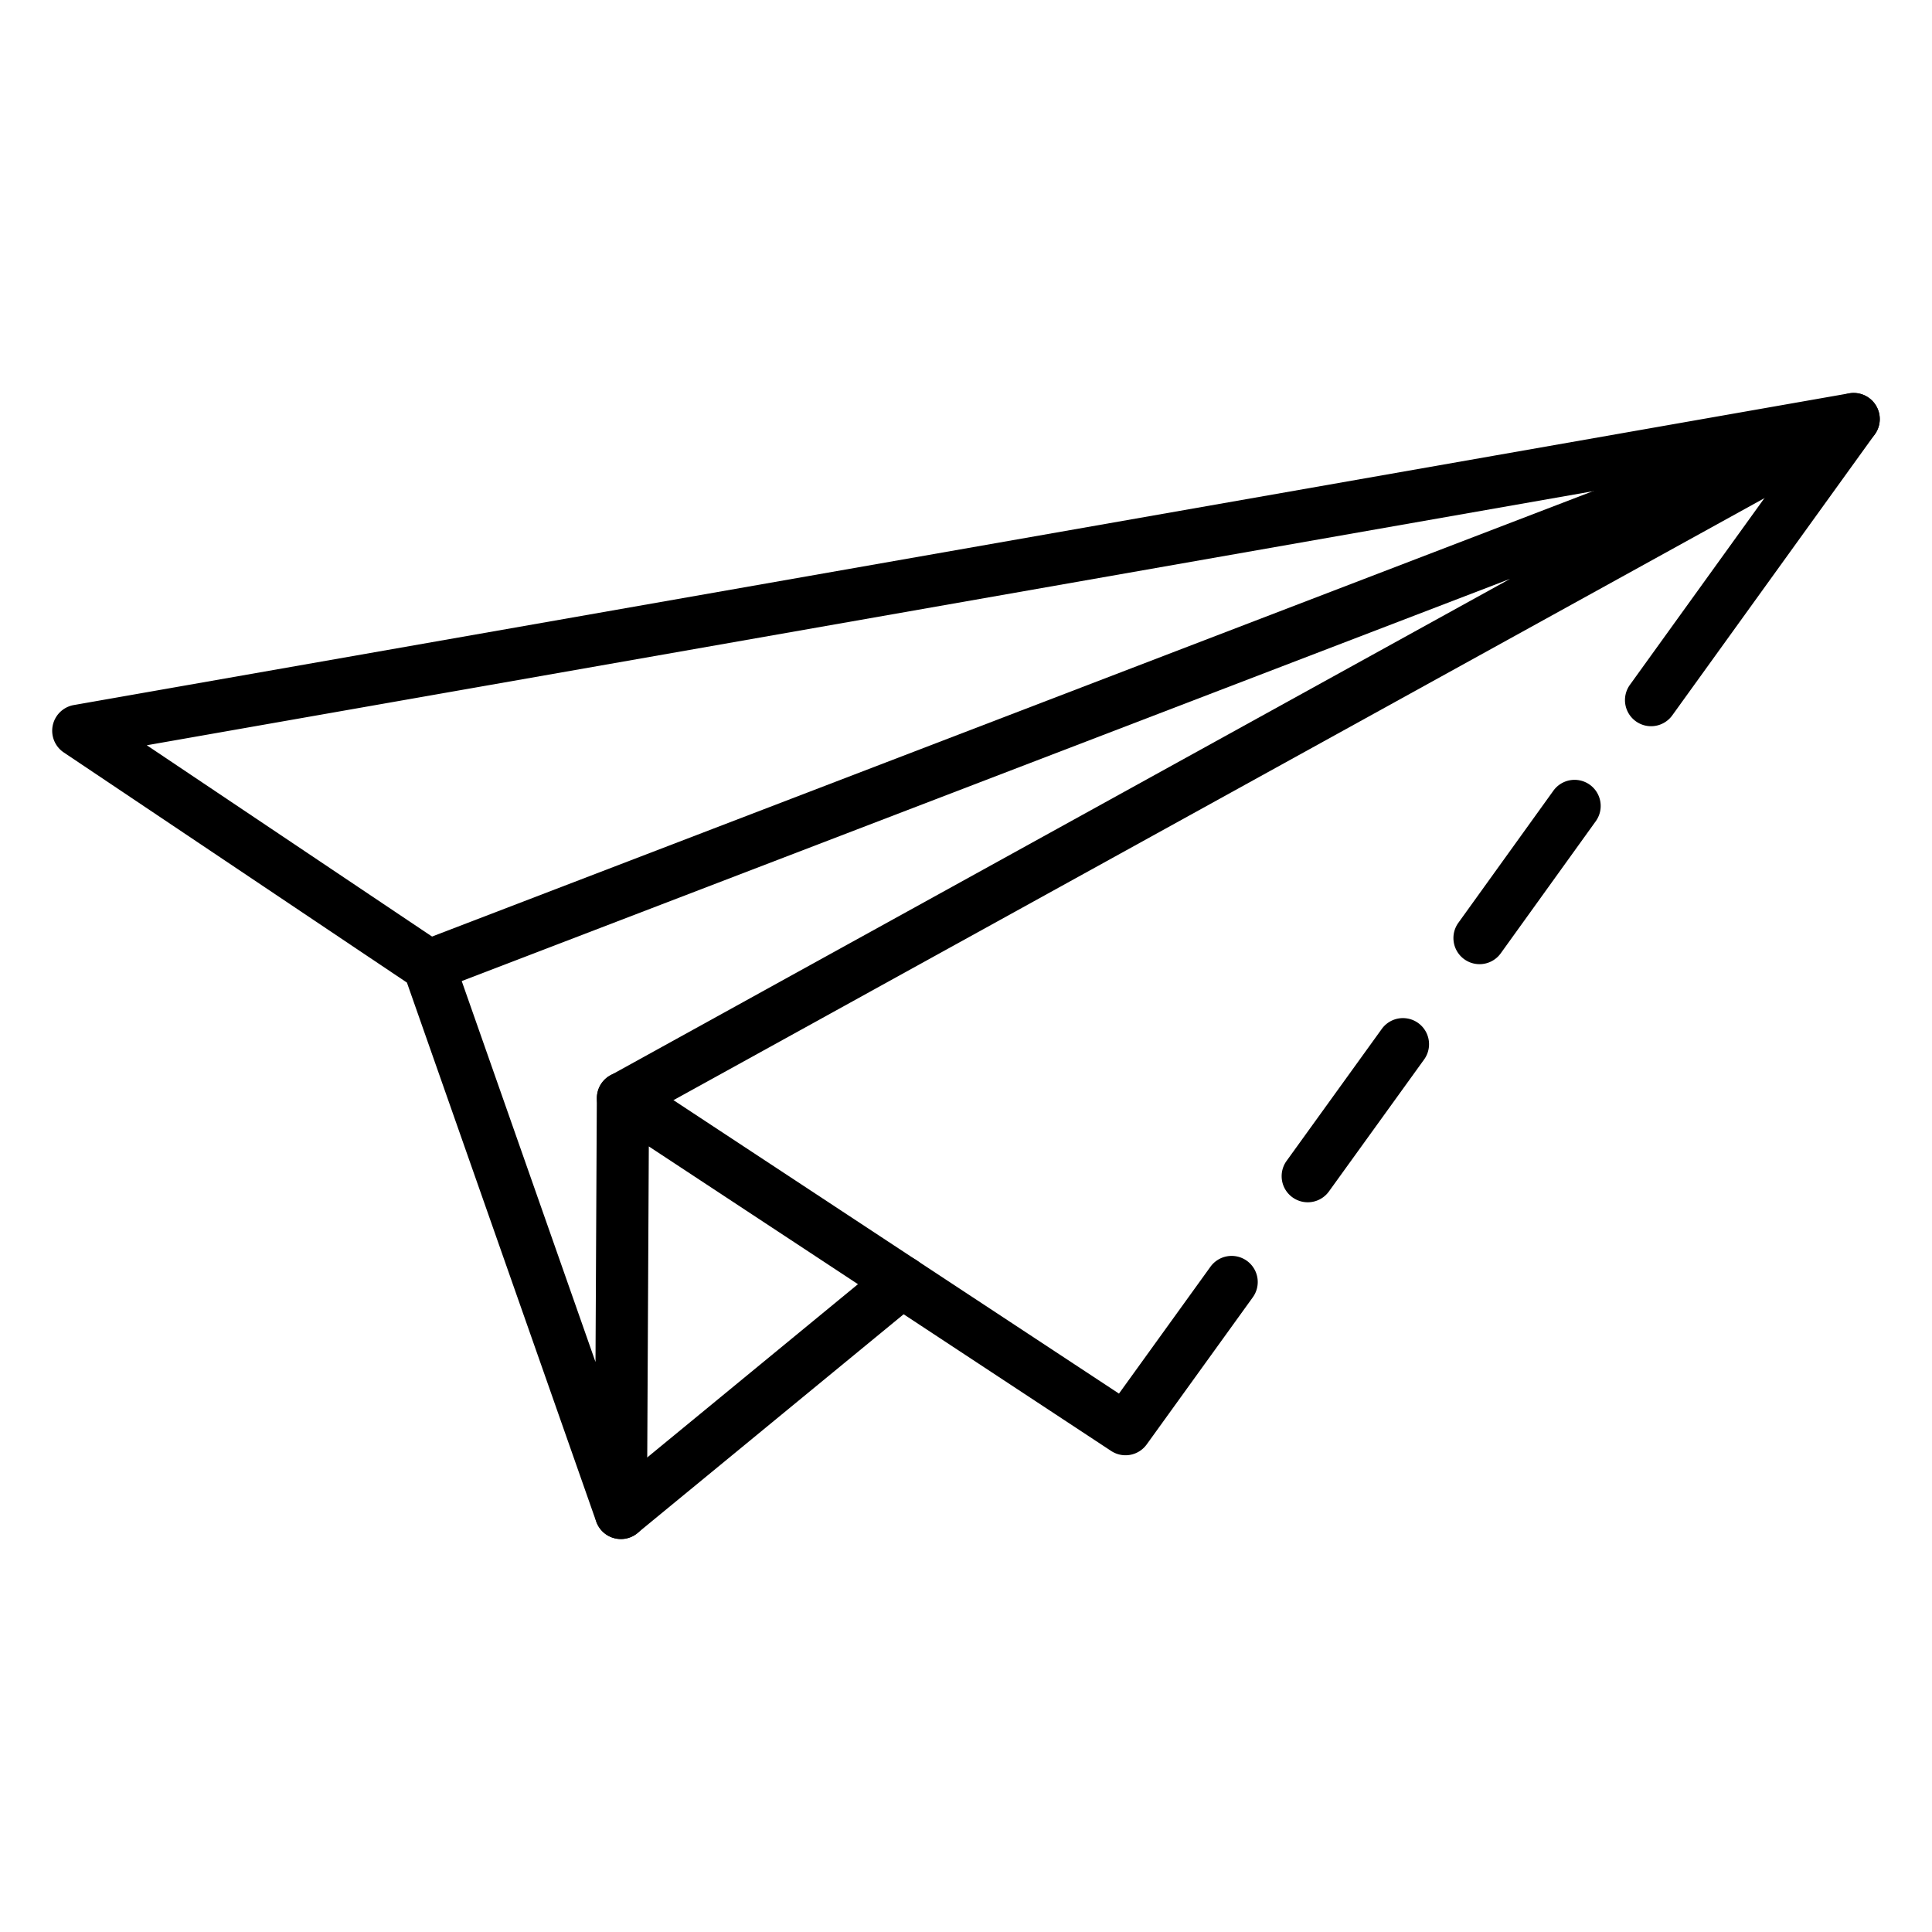 <svg id="Icons" height="100" viewBox="0 0 74 74" width="100" xmlns="http://www.w3.org/2000/svg"><path d="m50.089 46.05a1 1 0 0 1 -.81-1.585l3.65-5.06a1 1 0 0 1 1.622 1.17l-3.65 5.06a1 1 0 0 1 -.812.415z"/><path d="m23.779 58.95a1 1 0 0 1 -.943-.668l-7.25-20.647-13.143-8.814a1 1 0 0 1 .384-1.816l68-11.94a1 1 0 0 1 .985 1.569l-7.76 10.766a1 1 0 1 1 -1.623-1.169l6.322-8.775-63.128 11.089 11.354 7.615a1 1 0 0 1 .386.5l5.446 15.508.051-10.112a1 1 0 0 1 1.55-.83l18.449 12.152 3.5-4.853a1 1 0 1 1 1.622 1.17l-4.06 5.63a1 1 0 0 1 -1.361.25l-17.709-11.665-.071 14.045a1 1 0 0 1 -.835.982 1.032 1.032 0 0 1 -.166.013z"/><path d="m56.669 36.93a1 1 0 0 1 -.811-1.584l3.64-5.06a1 1 0 0 1 1.624 1.168l-3.64 5.06a1 1 0 0 1 -.813.416z"/><path d="m23.864 43.063a1 1 0 0 1 -.484-1.875l34.46-19.016-41.065 15.755a1 1 0 1 1 -.717-1.867l54.584-20.941a1 1 0 0 1 .841 1.809l-47.137 26.011a1 1 0 0 1 -.482.124z"/><path d="m23.785 58.946a1 1 0 0 1 -.636-1.773l10.761-8.847a1 1 0 1 1 1.271 1.545l-10.762 8.847a1 1 0 0 1 -.634.228z"/></svg>